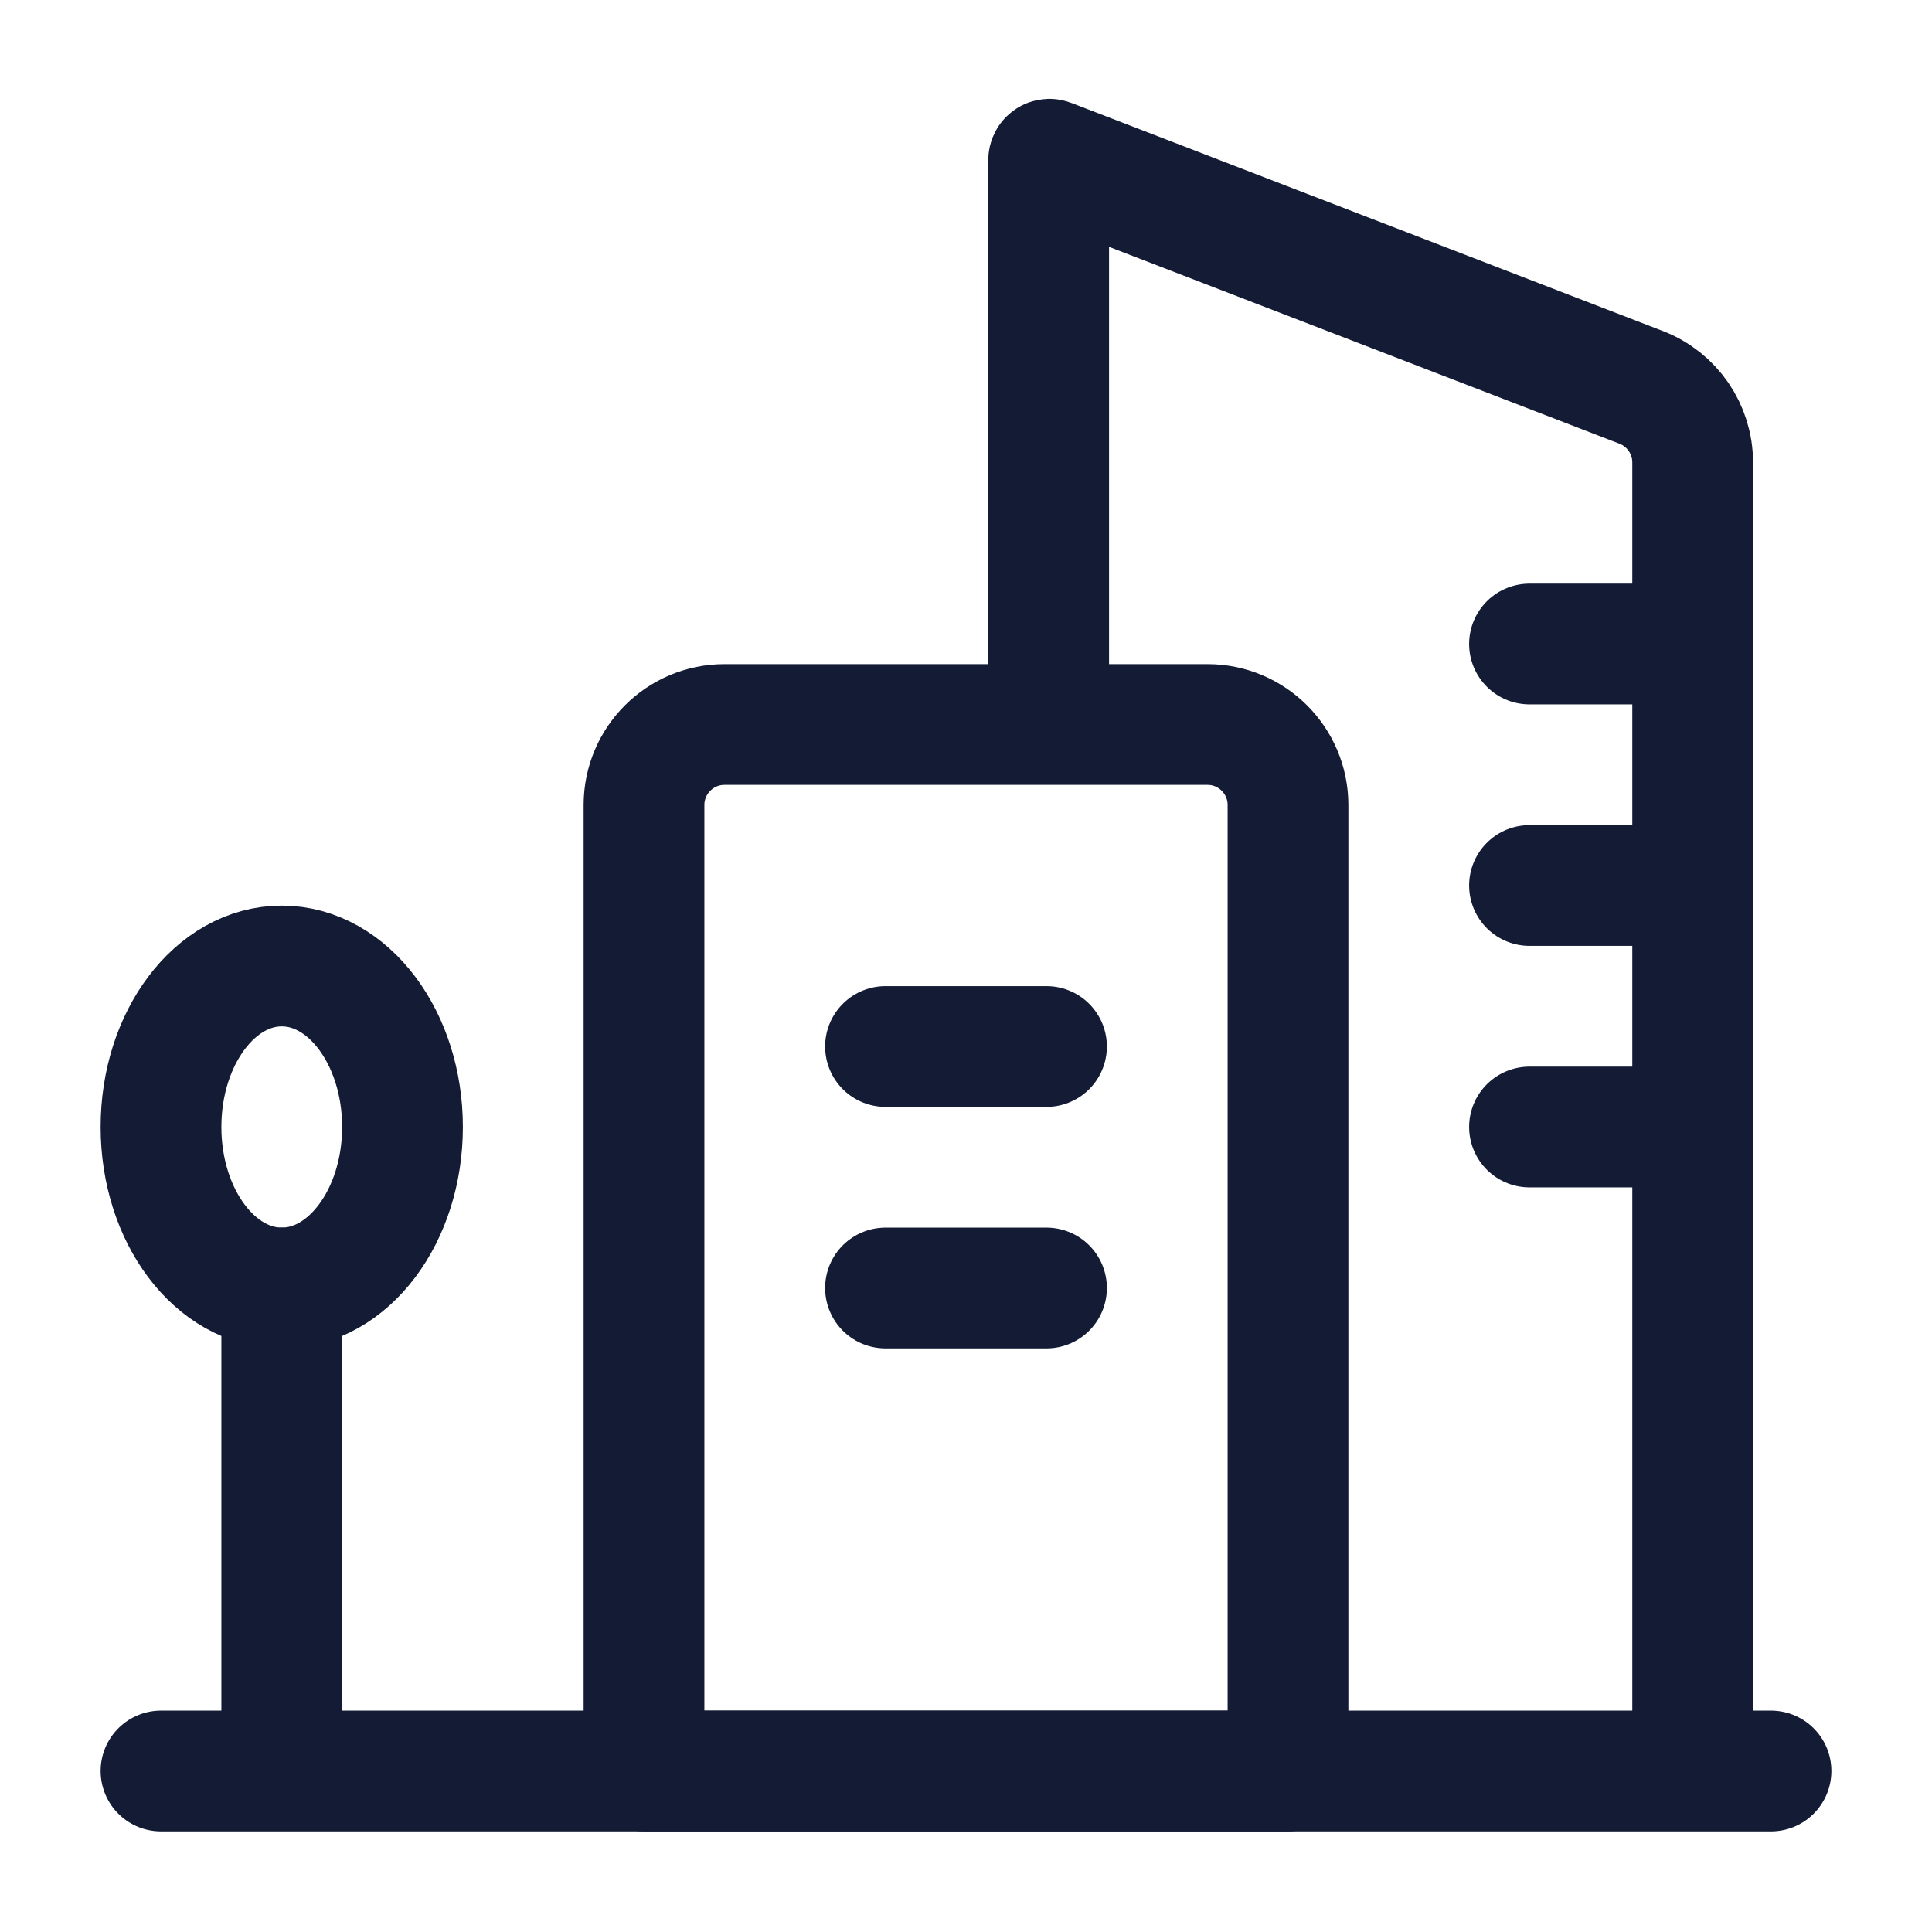 <svg width="24" height="24" viewBox="0 0 24 24" fill="none" xmlns="http://www.w3.org/2000/svg">
<path d="M22 22H2" stroke="#141B34" stroke-width="1.5" stroke-linecap="round" stroke-linejoin="round"/>
<path d="M21 8H19M21 11H19M21 14H19" stroke="#141B34" stroke-width="1.5" stroke-linecap="round" stroke-linejoin="round"/>
<path d="M8 10C8 9.448 8.448 9 9 9H15C15.552 9 16 9.448 16 10V22H8V10Z" stroke="#141B34" stroke-width="1.5" stroke-linecap="round" stroke-linejoin="round"/>
<path d="M11 13L13 13M11 16L13 16" stroke="#141B34" stroke-width="1.5" stroke-linecap="round" stroke-linejoin="round"/>
<path d="M3.5 16C4.328 16 5 15.105 5 14C5 12.895 4.328 12 3.5 12C2.672 12 2 12.895 2 14C2 15.105 2.672 16 3.5 16Z" stroke="#141B34" stroke-width="1.5" stroke-linecap="round" stroke-linejoin="round"/>
<path d="M3.5 16V21.826" stroke="#141B34" stroke-width="1.5" stroke-linecap="round" stroke-linejoin="round"/>
<path d="M13.027 8.848V1.988C13.027 1.981 13.034 1.976 13.041 1.979L20.387 4.812C20.773 4.961 21.027 5.331 21.027 5.745V21.974" stroke="#141B34" stroke-width="1.5" stroke-linecap="round" stroke-linejoin="round"/>
</svg>
